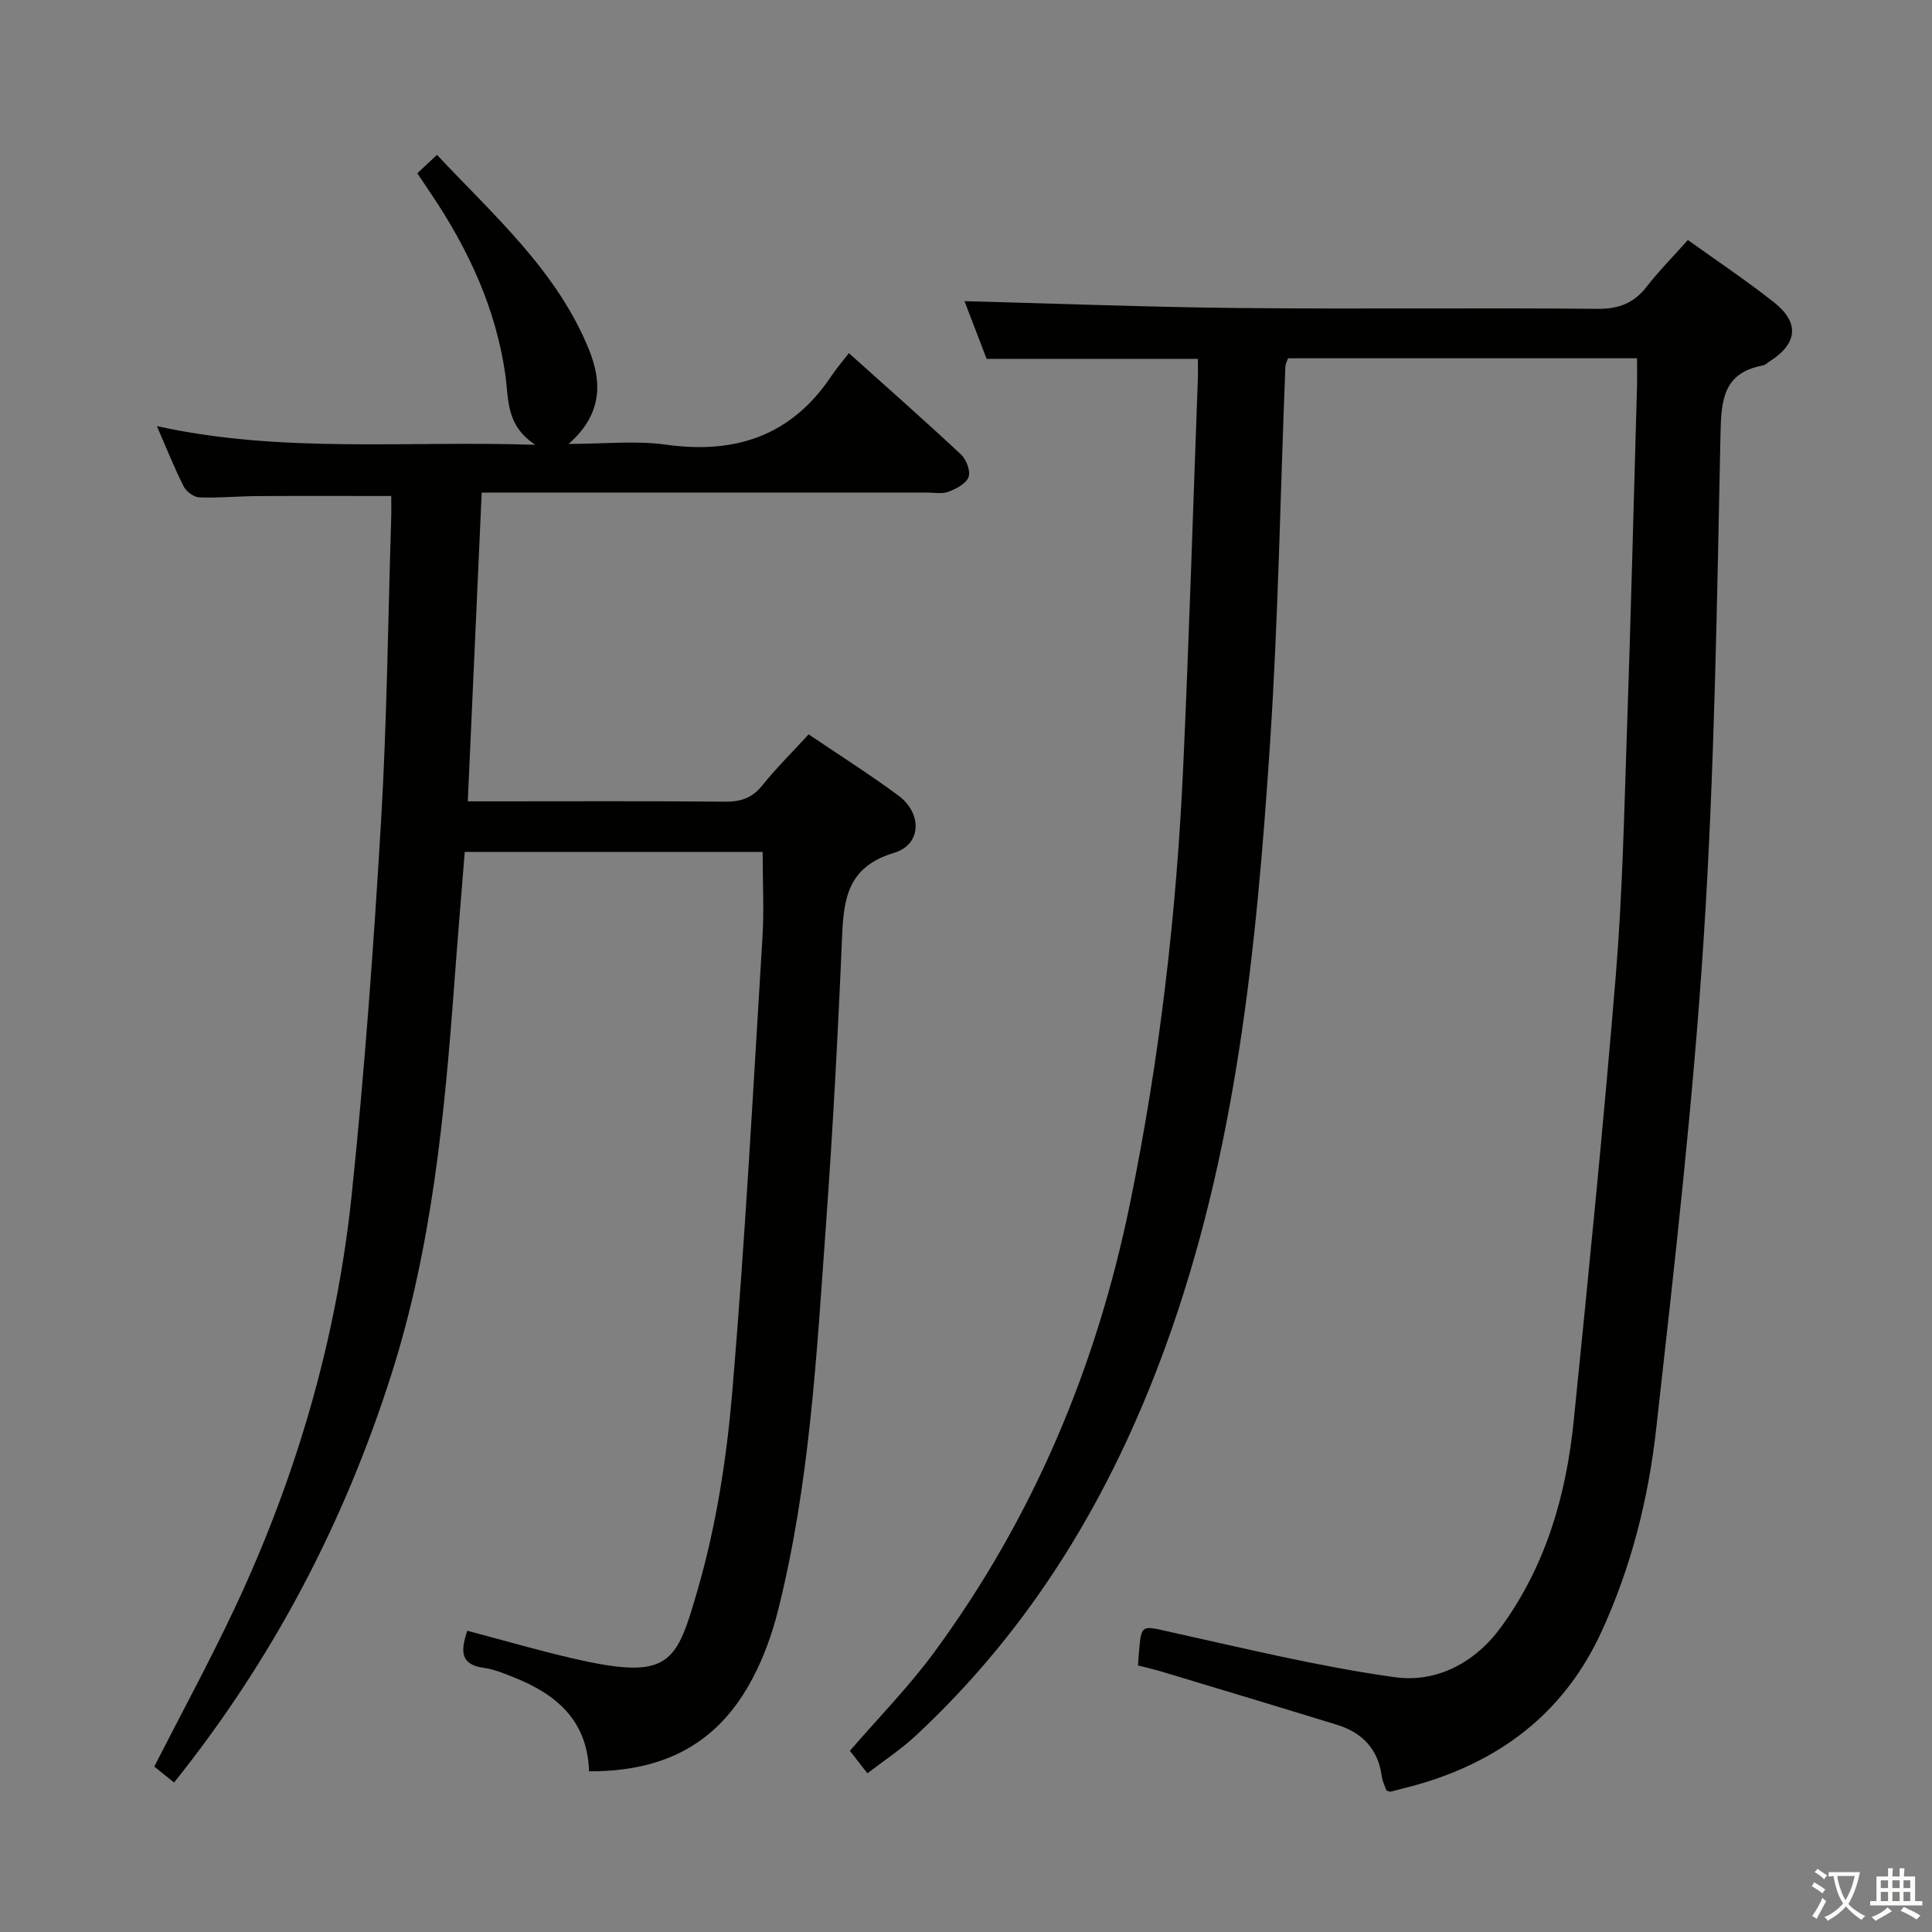 <svg enable-background="new 0 0 400 400" viewBox="0 0 400 400" xmlns="http://www.w3.org/2000/svg"><rect x="0" y="0" width="400" height="400" fill="#808080" stroke="none"/><path d="m377.9 391.2c-.2.3-.4.5-.6.8-.7-.6-1.4-1-2.2-1.5.2-.3.4-.5.5-.8.6.4 1.4.8 2.3 1.5zm-1.8 6.1c-.2-.2-.5-.4-.9-.6.4-.6.8-1.2 1.2-1.9s.7-1.3.9-1.9c.3.3.5.5.8.7-.7 1.3-1.4 2.6-2 3.7zm2.2-9c-.3.3-.5.5-.6.8-.6-.6-1.3-1.1-2-1.5.3-.3.5-.5.6-.7.6.5 1.3.9 2 1.4zm.3.2v-.9h2 4.5c-.3 1.3-.6 2.5-1 3.6s-.9 2.1-1.4 3c.4.5 1 1 1.6 1.4s1.2.8 1.9 1.1c-.3.2-.5.4-.8.8-.4-.3-1-.7-1.6-1.2s-1.2-1.1-1.6-1.6c-.5.6-1.1 1.1-1.7 1.6s-1.4.9-2.1 1.4c-.1-.3-.3-.5-.7-.8.6-.2 1.2-.5 1.9-1s1.4-1.1 2-1.8c-.5-.8-.9-1.6-1.2-2.5s-.6-2-.8-3.2c-.4.1-.7.1-1 .1zm2.5 2.7c.3 1 .7 1.7 1 2.2.3-.5.6-1.1 1-2s.6-1.9.9-3h-3.2-.4c.1.9.3 1.8.7 2.8z" fill="#fbfcfa"/><path d="m396.5 388.5v1.5 3.6h1.5v.9c-.4 0-1 0-1.7 0h-7.9c-.5 0-.9 0-1.2 0v-.9h1.3v-3.5c0-.7 0-1.2 0-1.6h2.4c0-.8 0-1.4 0-1.7h1c0 .3-.1.8-.1 1.7h1.5c0-.8 0-1.4 0-1.7h1c0 .3-.1.9-.1 1.7zm-8.2 9.2c-.2-.3-.5-.5-.8-.8.8-.3 1.4-.6 1.9-.9s1-.7 1.4-1.1c.3.3.6.5.9.8-1.6 1-2.8 1.6-3.4 2zm2.6-6.8v-1.6h-1.5v1.6zm0 2.7v-1.9h-1.5v1.9zm2.4-2.7v-1.6h-1.5v1.6zm0 2.7v-1.9h-1.5v1.9zm.2 2 .7-.8c.4.2.9.5 1.6.8s1.3.7 1.8 1c-.3.3-.5.5-.8.8-.4-.3-1.5-1-3.3-1.8zm2-4.7v-1.6h-1.4v1.6zm0 2.7v-1.9h-1.4v1.9z" fill="#fbfcfa"/><g fill="#010100"><path d="m338.93 74.18c-24.46 0-48.25 0-72.26 0-.18.55-.53 1.14-.55 1.75-1.04 26.09-1.46 52.22-3.19 78.27-2.81 42.28-6.96 84.33-21.66 124.68-11.25 30.9-27.65 58.15-51.78 80.57-3.02 2.8-6.52 5.09-9.9 7.7-1.31-1.68-2.43-3.12-3.63-4.66 5.88-6.82 12.19-13.23 17.46-20.41 20.49-27.87 33.59-59.03 40.53-92.89 6.12-29.85 9.64-60.01 11.02-90.42 1.22-26.75 2.04-53.51 3.03-80.27.05-1.3.01-2.6.01-4.2-14.63 0-28.89 0-43.74 0-1.5-3.92-3.14-8.2-4.58-11.95 18.9.49 37.73 1.23 56.56 1.42 24.83.25 49.66-.06 74.48.17 4.41.04 7.53-1.15 10.19-4.58 2.54-3.27 5.48-6.23 8.54-9.67 6.05 4.35 12.12 8.39 17.82 12.9 5.39 4.26 4.88 8.6-.97 12.28-.42.27-.81.69-1.27.78-8.23 1.52-8.69 7.09-8.83 14.25-.73 34.77-1.23 69.58-3.47 104.27-2.19 33.97-6.06 67.86-9.85 101.7-1.62 14.51-5.2 28.73-11.41 42.15-7.3 15.79-19.59 25.66-35.93 30.85-2.52.8-5.11 1.4-7.67 2.08-.13.03-.3-.08-.83-.25-.29-.85-.83-1.89-.98-2.99-.75-5.61-4.05-9-9.26-10.61-12.04-3.71-24.1-7.33-36.16-10.97-1.57-.47-3.17-.84-5.04-1.32.07-.96.11-1.75.18-2.54.53-6.09.46-5.73 6.58-4.37 15.39 3.4 30.76 7.16 46.34 9.34 8.67 1.21 16.63-2.93 22.04-10.33 9.29-12.71 13.52-27.34 15.07-42.74 3.11-30.75 6.19-61.51 8.72-92.31 1.36-16.57 1.71-33.22 2.28-49.85.82-23.95 1.42-47.9 2.1-71.85.06-1.82.01-3.63.01-5.98z"/><path d="m121.96 366.73c-.35-10.63-6.86-15.99-15.62-19.47-2.01-.8-4.06-1.66-6.17-1.95-4.9-.66-4.83-3.48-3.42-7.68 7.26 1.92 14.39 3.99 21.6 5.67 20.54 4.79 21.67 1.12 26.16-14.4 3.79-13.13 5.93-26.95 7.09-40.61 2.65-31.3 4.32-62.69 6.25-94.05.36-5.8.05-11.65.05-17.86-20.46 0-40.84 0-61.68 0-.71 8.91-1.46 17.8-2.12 26.71-2.03 27.53-4.64 55.01-13.07 81.47-9.78 30.69-24.47 58.86-44.99 84.49-1.47-1.18-2.82-2.27-4.1-3.3 5.63-11.04 11.41-21.67 16.56-32.6 12.85-27.27 21.22-55.94 24.33-85.91 2.66-25.6 4.53-51.3 6.05-77 1.24-20.92 1.45-41.91 2.11-62.87.05-1.62.01-3.25.01-4.68-9.56 0-18.66-.04-27.76.02-3.99.03-7.99.42-11.96.27-1.13-.04-2.69-1.18-3.23-2.23-1.94-3.83-3.53-7.85-5.57-12.53 25.83 5.7 51.41 2.99 78.36 3.87-6.15-4.01-5.49-9.4-6.21-14.46-1.95-13.77-7.67-26.06-15.38-37.5-.91-1.36-1.82-2.72-2.85-4.26 1.4-1.31 2.58-2.42 4.07-3.81 11.83 12.62 24.87 24.02 31.48 40.35 2.67 6.6 2.84 13.34-4.23 19.5 7.43 0 13.9-.73 20.15.15 14.42 2.01 25.99-1.84 34.26-14.21 1.02-1.52 2.22-2.92 3.62-4.74 8.27 7.43 15.86 14.1 23.23 21 1.1 1.03 2 3.43 1.55 4.66-.51 1.37-2.55 2.43-4.15 3.04-1.32.5-2.96.17-4.46.17-28.83 0-57.67 0-86.5 0-1.8 0-3.61 0-5.69 0-.96 21.3-1.9 42.19-2.88 63.93h5.69c15.83 0 31.67-.08 47.5.07 3.24.03 5.63-.7 7.73-3.31 2.91-3.61 6.22-6.89 9.65-10.63 6.29 4.26 12.59 8.24 18.57 12.66 4.96 3.67 4.87 10.14-.88 11.87-9.67 2.91-10.44 9.51-10.78 17.64-.84 19.94-1.91 39.88-3.35 59.79-1.92 26.67-3.35 53.44-9.92 79.52-1.21 4.79-2.93 9.59-5.24 13.95-6.94 13.22-17.9 19.33-33.86 19.26z"/></g></svg>